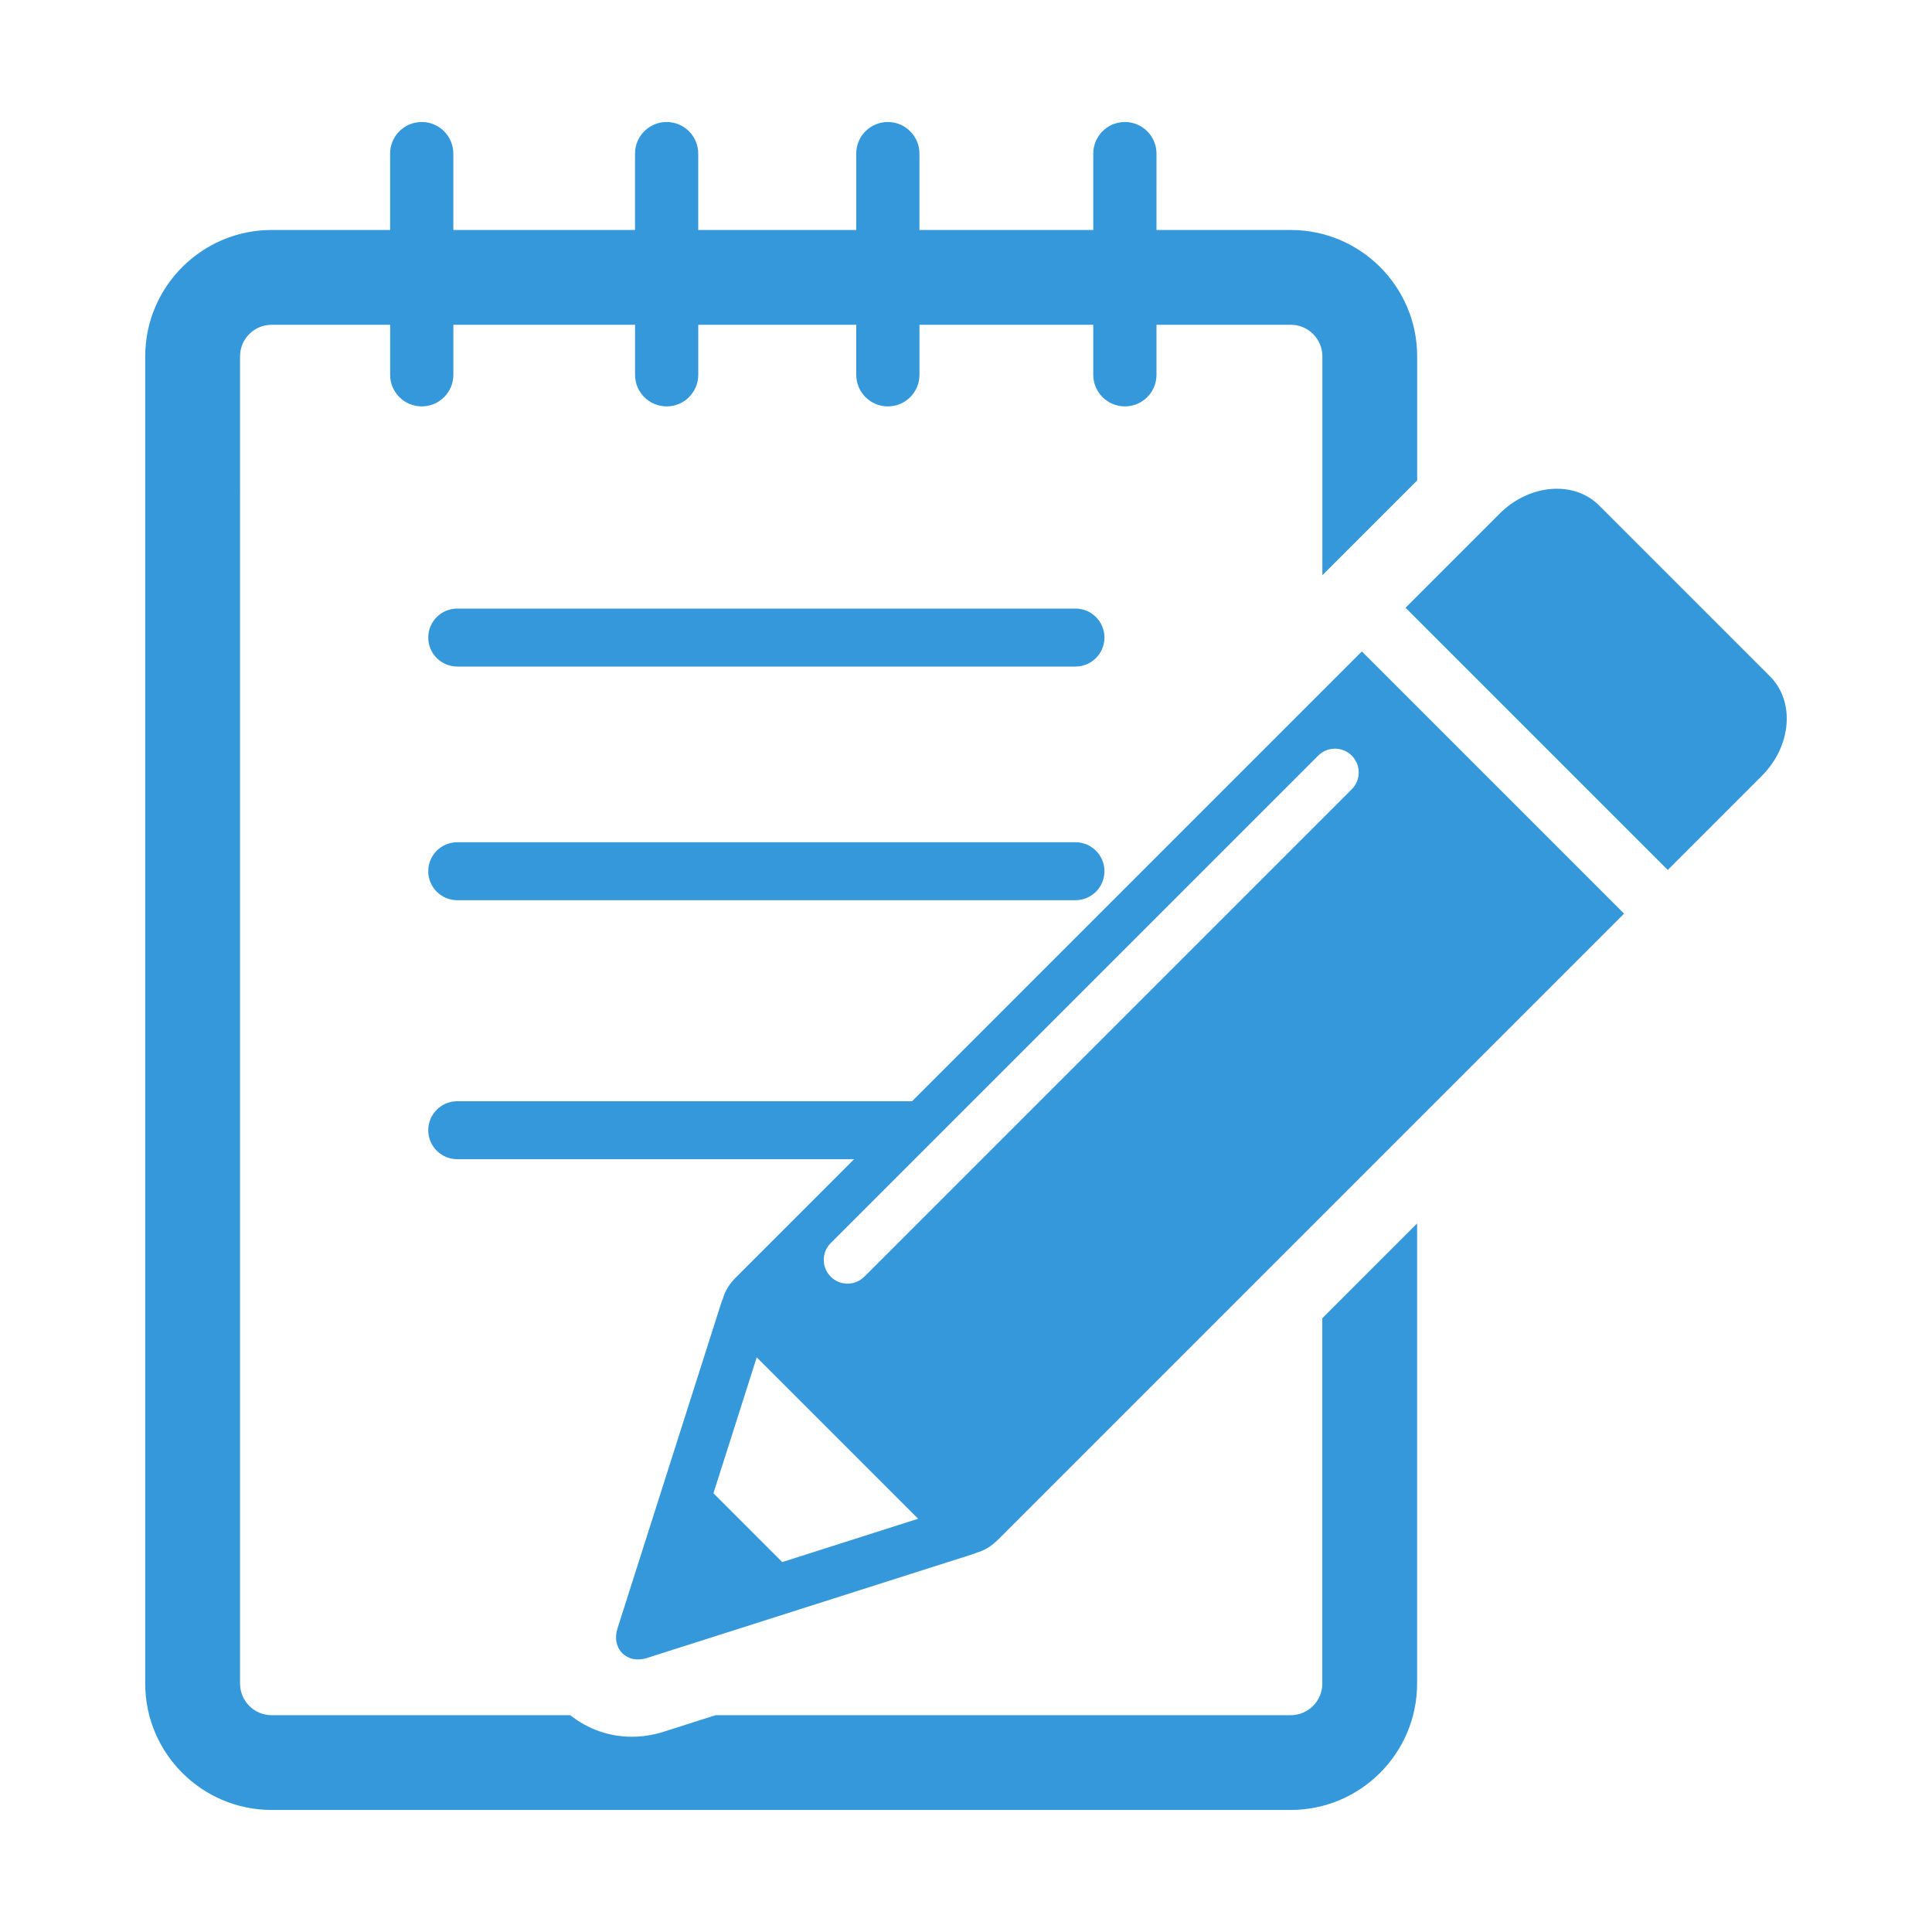 <?xml version="1.0" encoding="utf-8"?>
<!-- Generator: Adobe Illustrator 16.0.0, SVG Export Plug-In . SVG Version: 6.00 Build 0)  -->
<!DOCTYPE svg PUBLIC "-//W3C//DTD SVG 1.1//EN" "http://www.w3.org/Graphics/SVG/1.1/DTD/svg11.dtd">
<svg version="1.1" id="Layer_1" xmlns="http://www.w3.org/2000/svg" xmlns:xlink="http://www.w3.org/1999/xlink" x="0px" y="0px"
	 width="32px" height="32px" viewBox="0 0 100 100" enable-background="new 0 0 100 100" xml:space="preserve">
<path fill="#3498db" d="M91.194,40.156l-4.871,4.872L72.751,31.457l4.872-4.872c1.535-1.535,3.843-1.725,5.145-0.424l8.85,8.851
	C92.919,36.313,92.729,38.621,91.194,40.156z M70.489,33.718L84.061,47.29L51.698,79.653c-0.149,0.149-0.561,0.56-1.139,0.708
	c-0.067,0.032-0.135,0.059-0.203,0.081l-16.89,5.382c-0.473,0.15-0.948,0.054-1.256-0.255c-0.309-0.309-0.405-0.784-0.257-1.256
	l5.383-16.888c0.023-0.07,0.05-0.138,0.081-0.203c0.148-0.579,0.559-0.99,0.709-1.139L44.208,60H23.666c-0.828,0-1.5-0.671-1.5-1.5
	s0.672-1.5,1.5-1.5h23.542L70.489,33.718z M47.523,78.61l-8.355-8.354l-2.241,7.036l3.561,3.561L47.523,78.61z M69.967,39.112
	c-0.48-0.481-1.259-0.481-1.739,0L42.998,64.341c-0.48,0.48-0.48,1.259,0,1.74c0.48,0.48,1.26,0.48,1.74,0l25.229-25.229
	C70.448,40.371,70.448,39.592,69.967,39.112z M68.443,87.142c0,0.902-0.733,1.636-1.635,1.636h-29.77l-2.689,0.857
	c-0.54,0.172-1.095,0.259-1.651,0.259c-1.183,0-2.283-0.406-3.183-1.116H14.061c-0.902,0-1.637-0.733-1.637-1.636V18.446
	c0-0.902,0.734-1.636,1.637-1.636h6.133v2.59c0,0.903,0.732,1.635,1.636,1.635s1.636-0.732,1.636-1.635v-2.59h9.404v2.59
	c0,0.903,0.732,1.635,1.636,1.635s1.636-0.732,1.636-1.635v-2.59h8.178v2.59c0,0.903,0.732,1.635,1.636,1.635
	s1.636-0.732,1.636-1.635v-2.59h8.996v2.59c0,0.903,0.732,1.635,1.635,1.635c0.904,0,1.637-0.732,1.637-1.635v-2.59h6.951
	c0.901,0,1.635,0.734,1.635,1.636v11.329l1.714-1.714l3.193-3.193v-6.422c0-3.607-2.935-6.542-6.542-6.542h-6.951V7.951
	c0-0.903-0.732-1.636-1.637-1.636c-0.902,0-1.635,0.732-1.635,1.636v3.953H47.59V7.951c0-0.903-0.732-1.636-1.636-1.636
	s-1.636,0.732-1.636,1.636v3.953h-8.178V7.951c0-0.903-0.732-1.636-1.636-1.636s-1.636,0.732-1.636,1.636v3.953h-9.404V7.951
	c0-0.903-0.732-1.636-1.636-1.636s-1.636,0.732-1.636,1.636v3.953h-6.133c-3.607,0-6.543,2.935-6.543,6.542v68.695
	c0,3.607,2.936,6.542,6.543,6.542h52.748c3.607,0,6.542-2.935,6.542-6.542V63.325l-4.907,4.908V87.142z M55.666,31.5h-32
	c-0.828,0-1.5,0.671-1.5,1.5s0.672,1.5,1.5,1.5h32c0.828,0,1.5-0.671,1.5-1.5S56.494,31.5,55.666,31.5z M55.666,43.594h-32
	c-0.828,0-1.5,0.671-1.5,1.5s0.672,1.5,1.5,1.5h32c0.828,0,1.5-0.671,1.5-1.5S56.494,43.594,55.666,43.594z"/>
</svg>
